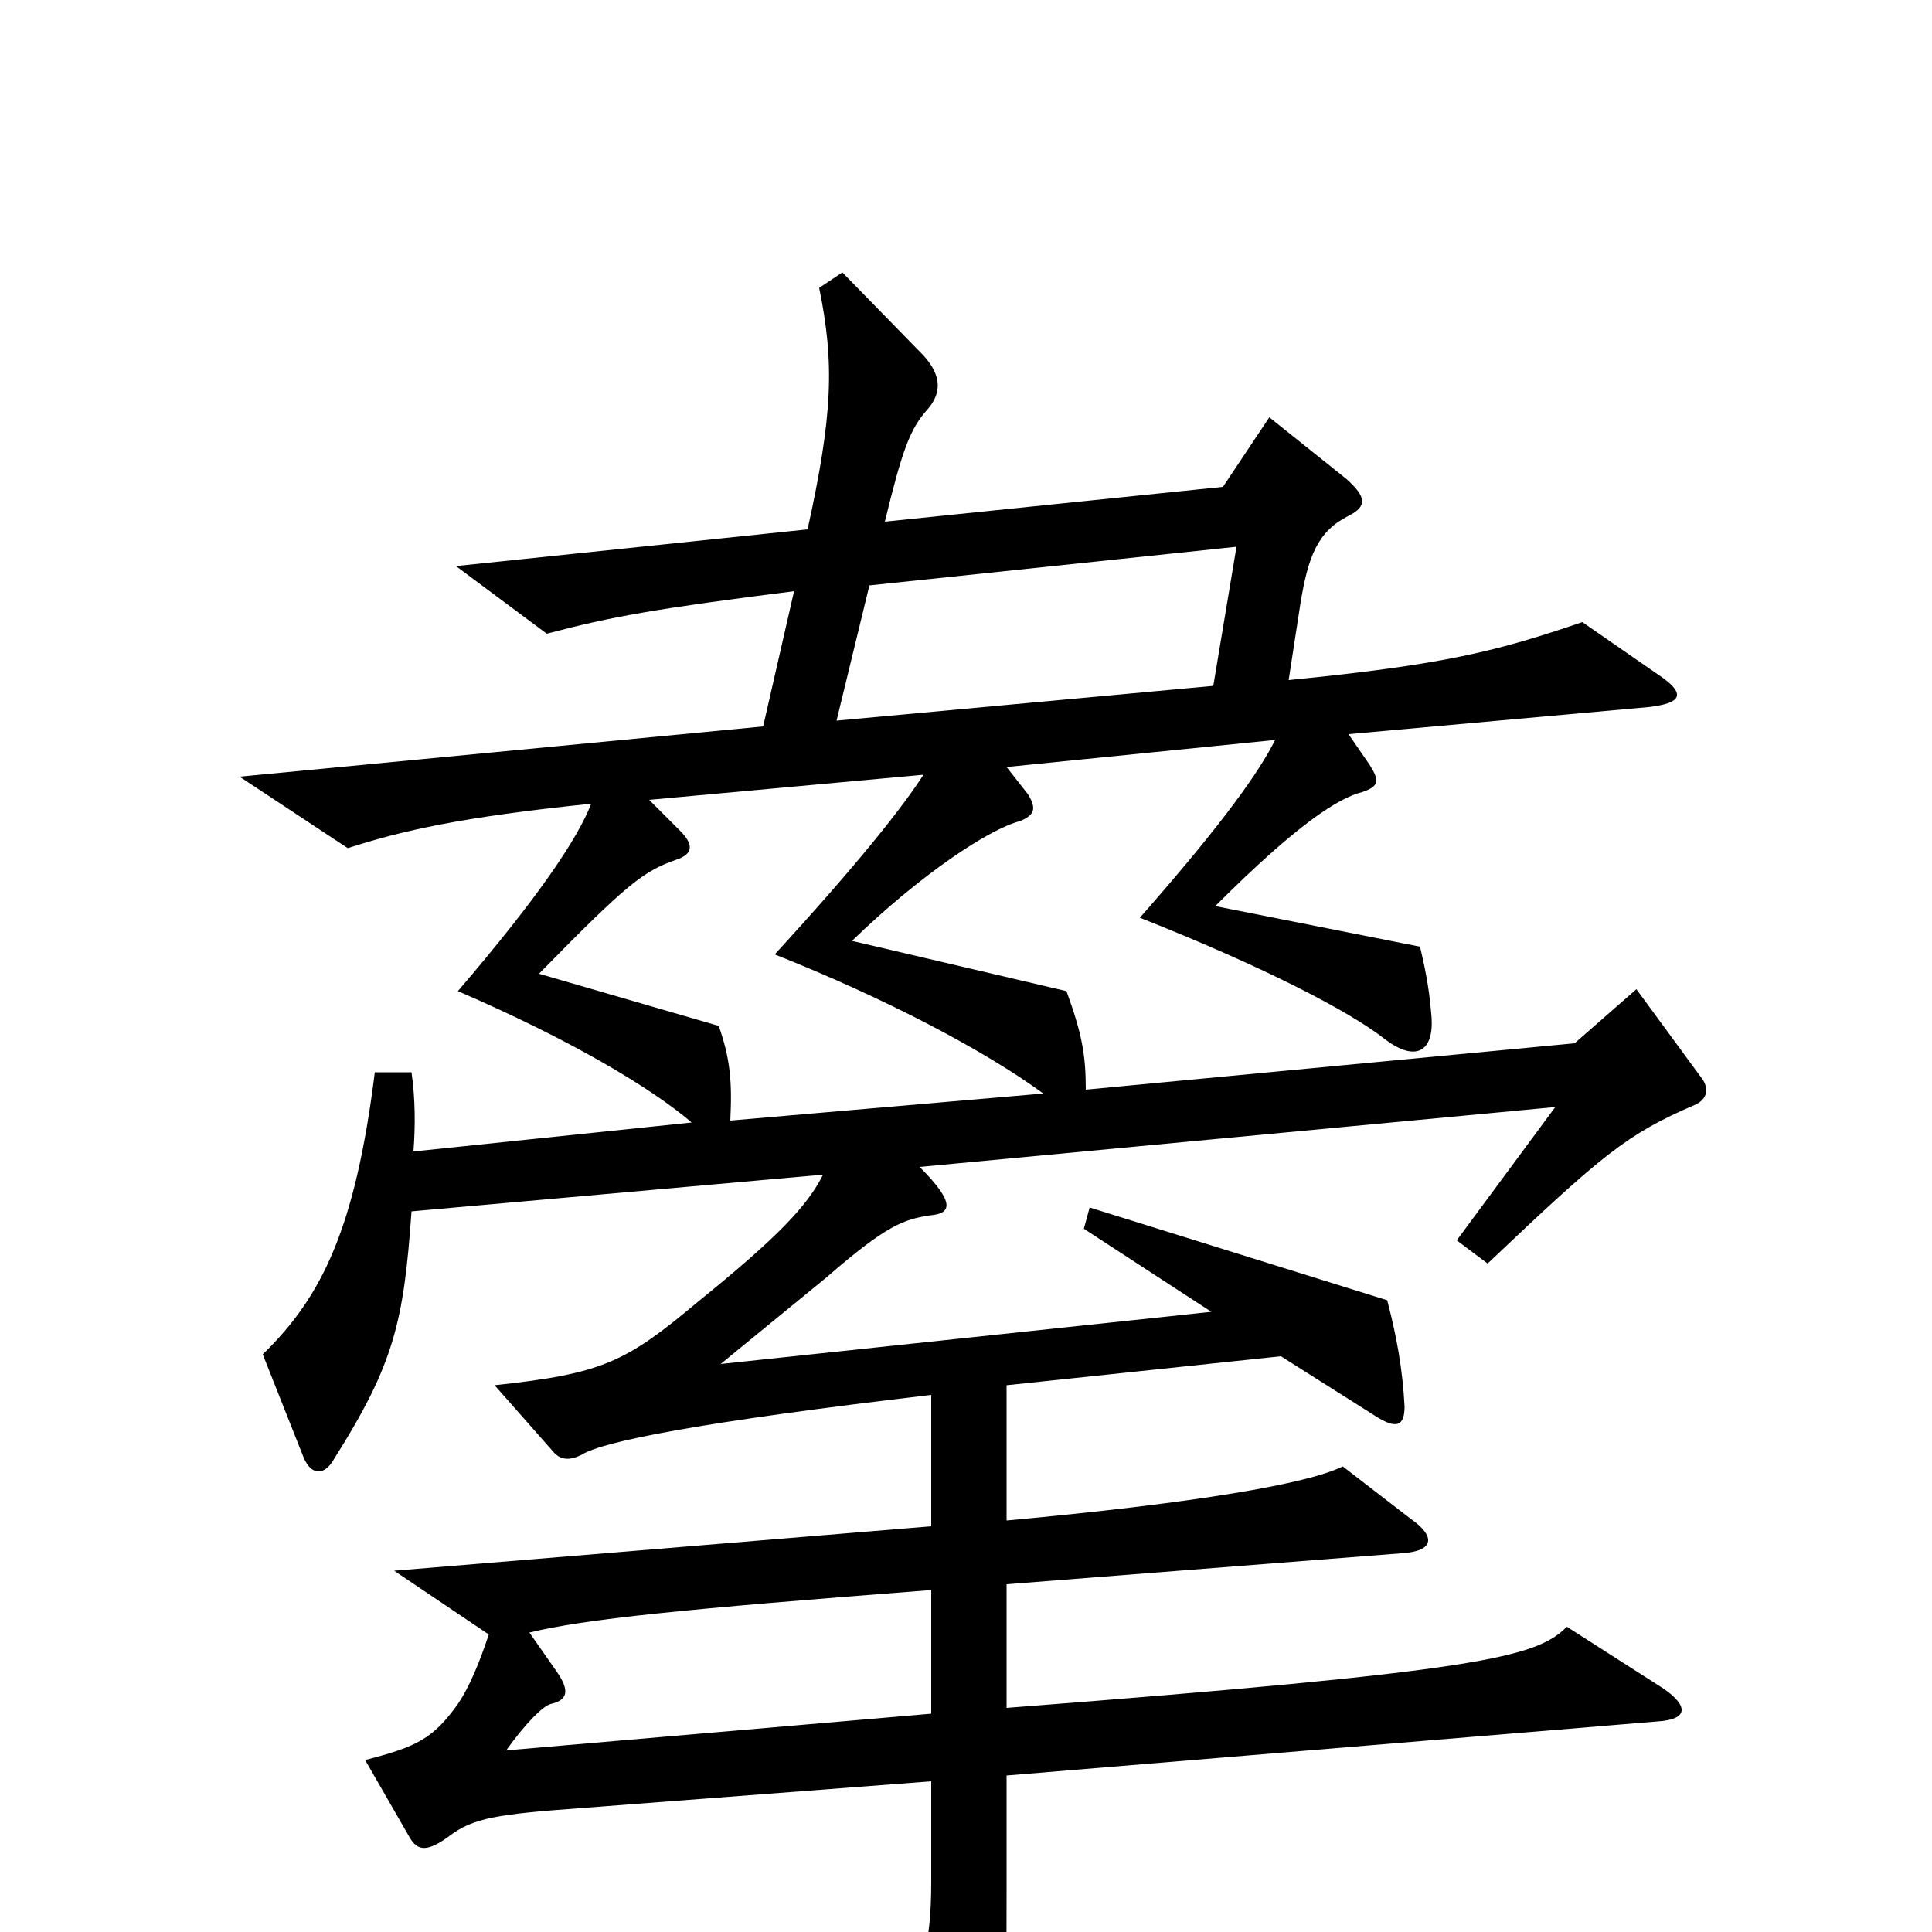 <svg xmlns="http://www.w3.org/2000/svg" viewBox="0 -1000 1000 1000">
	<path fill="#000000" d="M880 -443L847 -488L815 -460L562 -436C562 -454 560 -465 552 -487L441 -513C476 -547 512 -571 528 -575C535 -578 537 -581 532 -589L521 -603L660 -617C652 -601 634 -575 590 -525C653 -500 698 -477 717 -462C733 -450 742 -456 741 -473C740 -485 739 -493 735 -510L629 -531C672 -574 693 -587 705 -590C714 -593 714 -596 709 -604L698 -620L853 -634C871 -636 873 -641 858 -651L819 -678C775 -663 748 -656 667 -648L673 -687C677 -712 682 -725 698 -733C708 -738 707 -743 697 -752L657 -784L633 -748L458 -730C467 -767 471 -778 480 -788C487 -796 488 -805 478 -816L436 -859L424 -851C432 -812 431 -785 418 -726L236 -707L283 -672C317 -681 340 -685 411 -694L395 -624L124 -598L180 -561C208 -570 238 -577 306 -584C299 -566 279 -536 237 -487C295 -462 337 -437 358 -419L214 -404C215 -417 215 -431 213 -445H194C184 -365 167 -329 136 -299L157 -246C161 -236 168 -236 173 -245C204 -294 209 -316 213 -373L426 -392C418 -376 403 -360 361 -326C324 -295 312 -289 256 -283L286 -249C290 -244 295 -244 301 -247C312 -254 363 -264 482 -278V-210L204 -187L253 -154C248 -139 243 -127 237 -118C224 -100 216 -96 189 -89L212 -49C216 -42 221 -41 233 -50C245 -59 258 -61 299 -64L482 -78V-26C482 8 477 21 466 33L501 101C508 113 514 113 517 99C520 83 521 62 521 -21V-81L858 -109C874 -110 874 -117 861 -126L811 -158C795 -142 767 -135 521 -116V-180L725 -196C743 -197 743 -205 730 -214L695 -241C677 -232 619 -222 521 -213V-283L663 -298L712 -267C723 -260 727 -262 727 -272C726 -291 723 -308 718 -327L564 -375L561 -364L627 -321L373 -294L428 -339C459 -366 468 -369 482 -371C492 -372 495 -377 476 -396L805 -427L754 -358L770 -346C829 -402 842 -413 877 -428C884 -431 885 -437 880 -443ZM640 -717L628 -645L433 -627L450 -697ZM540 -434L378 -420C379 -440 378 -452 372 -469L279 -496C325 -543 333 -549 350 -555C359 -558 359 -563 352 -570L336 -586L478 -599C467 -582 445 -554 401 -506C459 -483 510 -456 540 -434ZM482 -113L262 -94C272 -108 281 -117 285 -118C294 -120 295 -125 288 -135L274 -155C303 -162 352 -167 482 -177Z"/>
</svg>